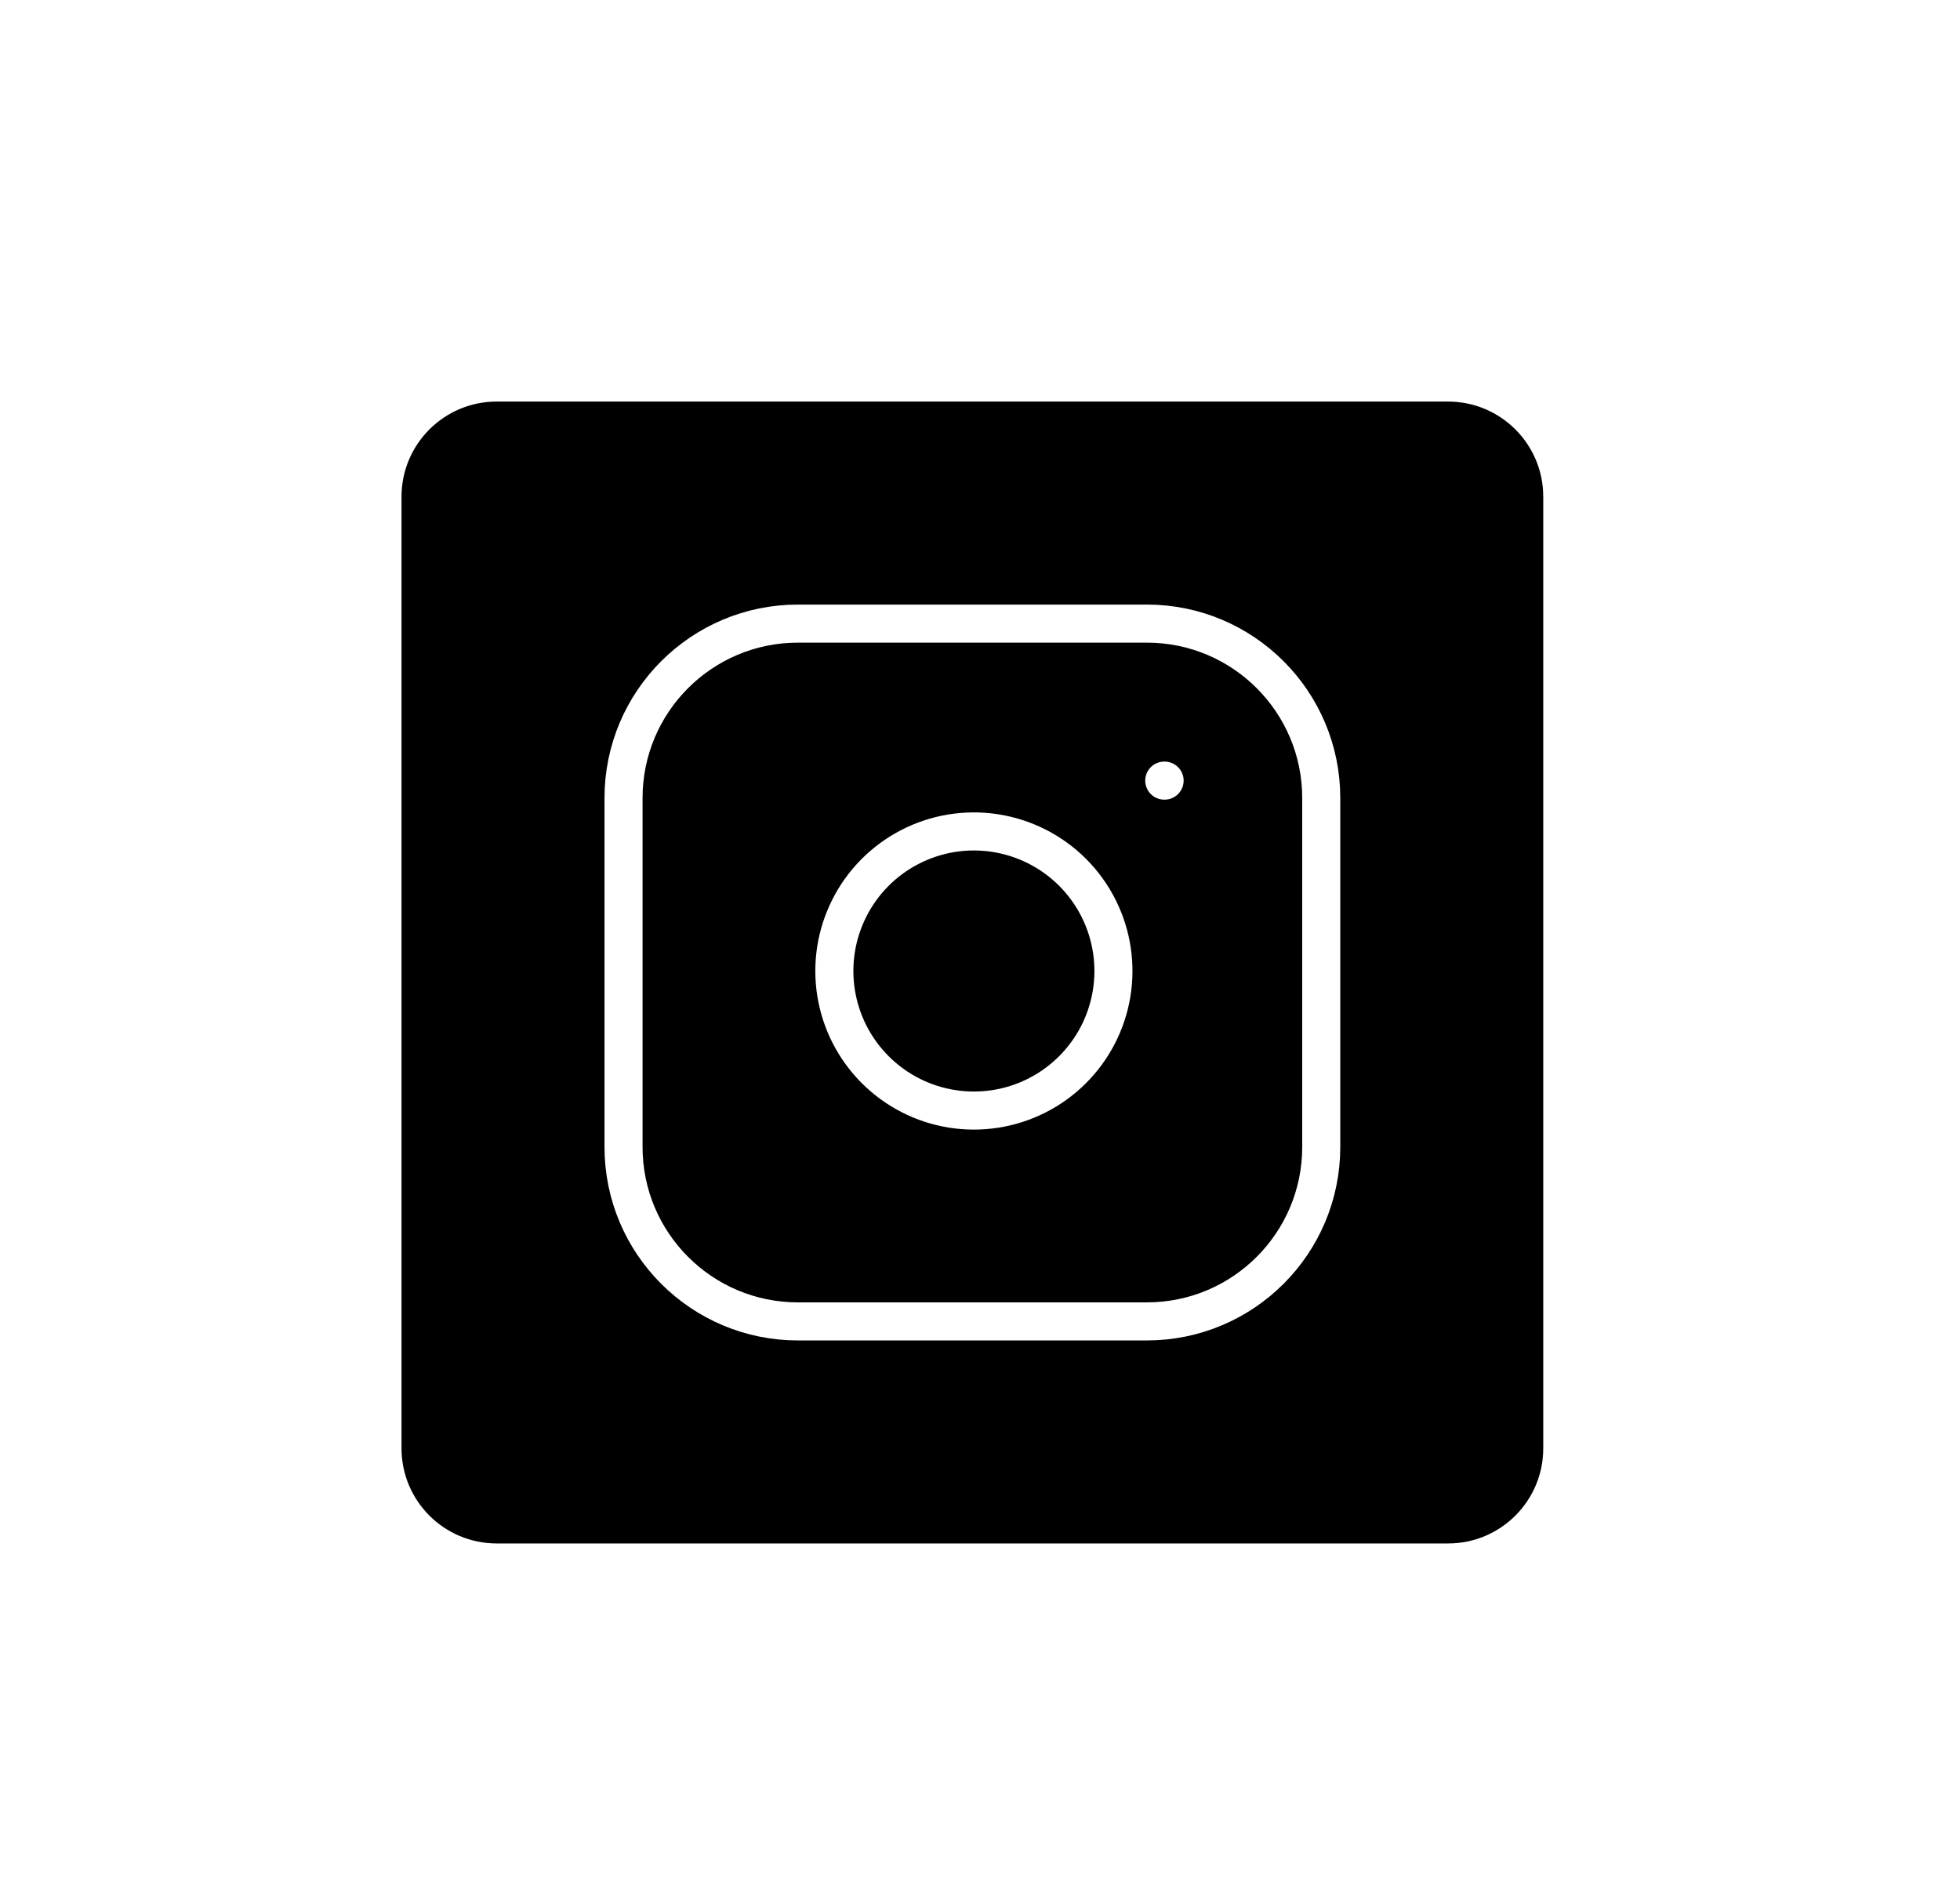 <svg width="103" height="100" viewBox="0 0 103 100" fill="none" xmlns="http://www.w3.org/2000/svg">
<g filter="url(#filter0_d_157_414)">
<path d="M23.1 24.1C23.1 21.339 25.339 19.1 28.1 19.1H78.1C80.861 19.1 83.1 21.339 83.1 24.1V74.1C83.1 76.862 80.861 79.1 78.1 79.1H28.1C25.339 79.1 23.1 76.862 23.1 74.1V24.1Z" fill="black"/>
<path d="M62.267 30.767H43.933C38.871 30.767 34.767 34.871 34.767 39.933V58.267C34.767 63.329 38.871 67.433 43.933 67.433H62.267C67.329 67.433 71.433 63.329 71.433 58.267V39.933C71.433 34.871 67.329 30.767 62.267 30.767Z" stroke="white" stroke-width="2" stroke-linecap="round" stroke-linejoin="round"/>
<path d="M60.433 47.945C60.66 49.471 60.399 51.029 59.689 52.398C58.978 53.767 57.854 54.878 56.476 55.571C55.099 56.265 53.537 56.506 52.014 56.261C50.491 56.016 49.085 55.297 47.994 54.206C46.903 53.116 46.184 51.709 45.939 50.186C45.694 48.663 45.935 47.102 46.629 45.724C47.322 44.346 48.433 43.222 49.802 42.512C51.171 41.801 52.729 41.541 54.255 41.767C55.811 41.998 57.252 42.723 58.365 43.835C59.477 44.948 60.203 46.389 60.433 47.945Z" stroke="white" stroke-width="2" stroke-linecap="round" stroke-linejoin="round"/>
<path d="M63.183 39.017H63.201" stroke="white" stroke-width="2" stroke-linecap="round" stroke-linejoin="round"/>
</g>
<defs>
<filter id="filter0_d_157_414" x="5.72205e-06" y="9.72748e-05" width="102.2" height="102.2" filterUnits="userSpaceOnUse" color-interpolation-filters="sRGB">
<feFlood flood-opacity="0" result="BackgroundImageFix"/>
<feColorMatrix in="SourceAlpha" type="matrix" values="0 0 0 0 0 0 0 0 0 0 0 0 0 0 0 0 0 0 127 0" result="hardAlpha"/>
<feOffset dx="-2" dy="2"/>
<feGaussianBlur stdDeviation="10.55"/>
<feComposite in2="hardAlpha" operator="out"/>
<feColorMatrix type="matrix" values="0 0 0 0 1 0 0 0 0 1 0 0 0 0 1 0 0 0 0.49 0"/>
<feBlend mode="normal" in2="BackgroundImageFix" result="effect1_dropShadow_157_414"/>
<feBlend mode="normal" in="SourceGraphic" in2="effect1_dropShadow_157_414" result="shape"/>
</filter>
</defs>
</svg>
